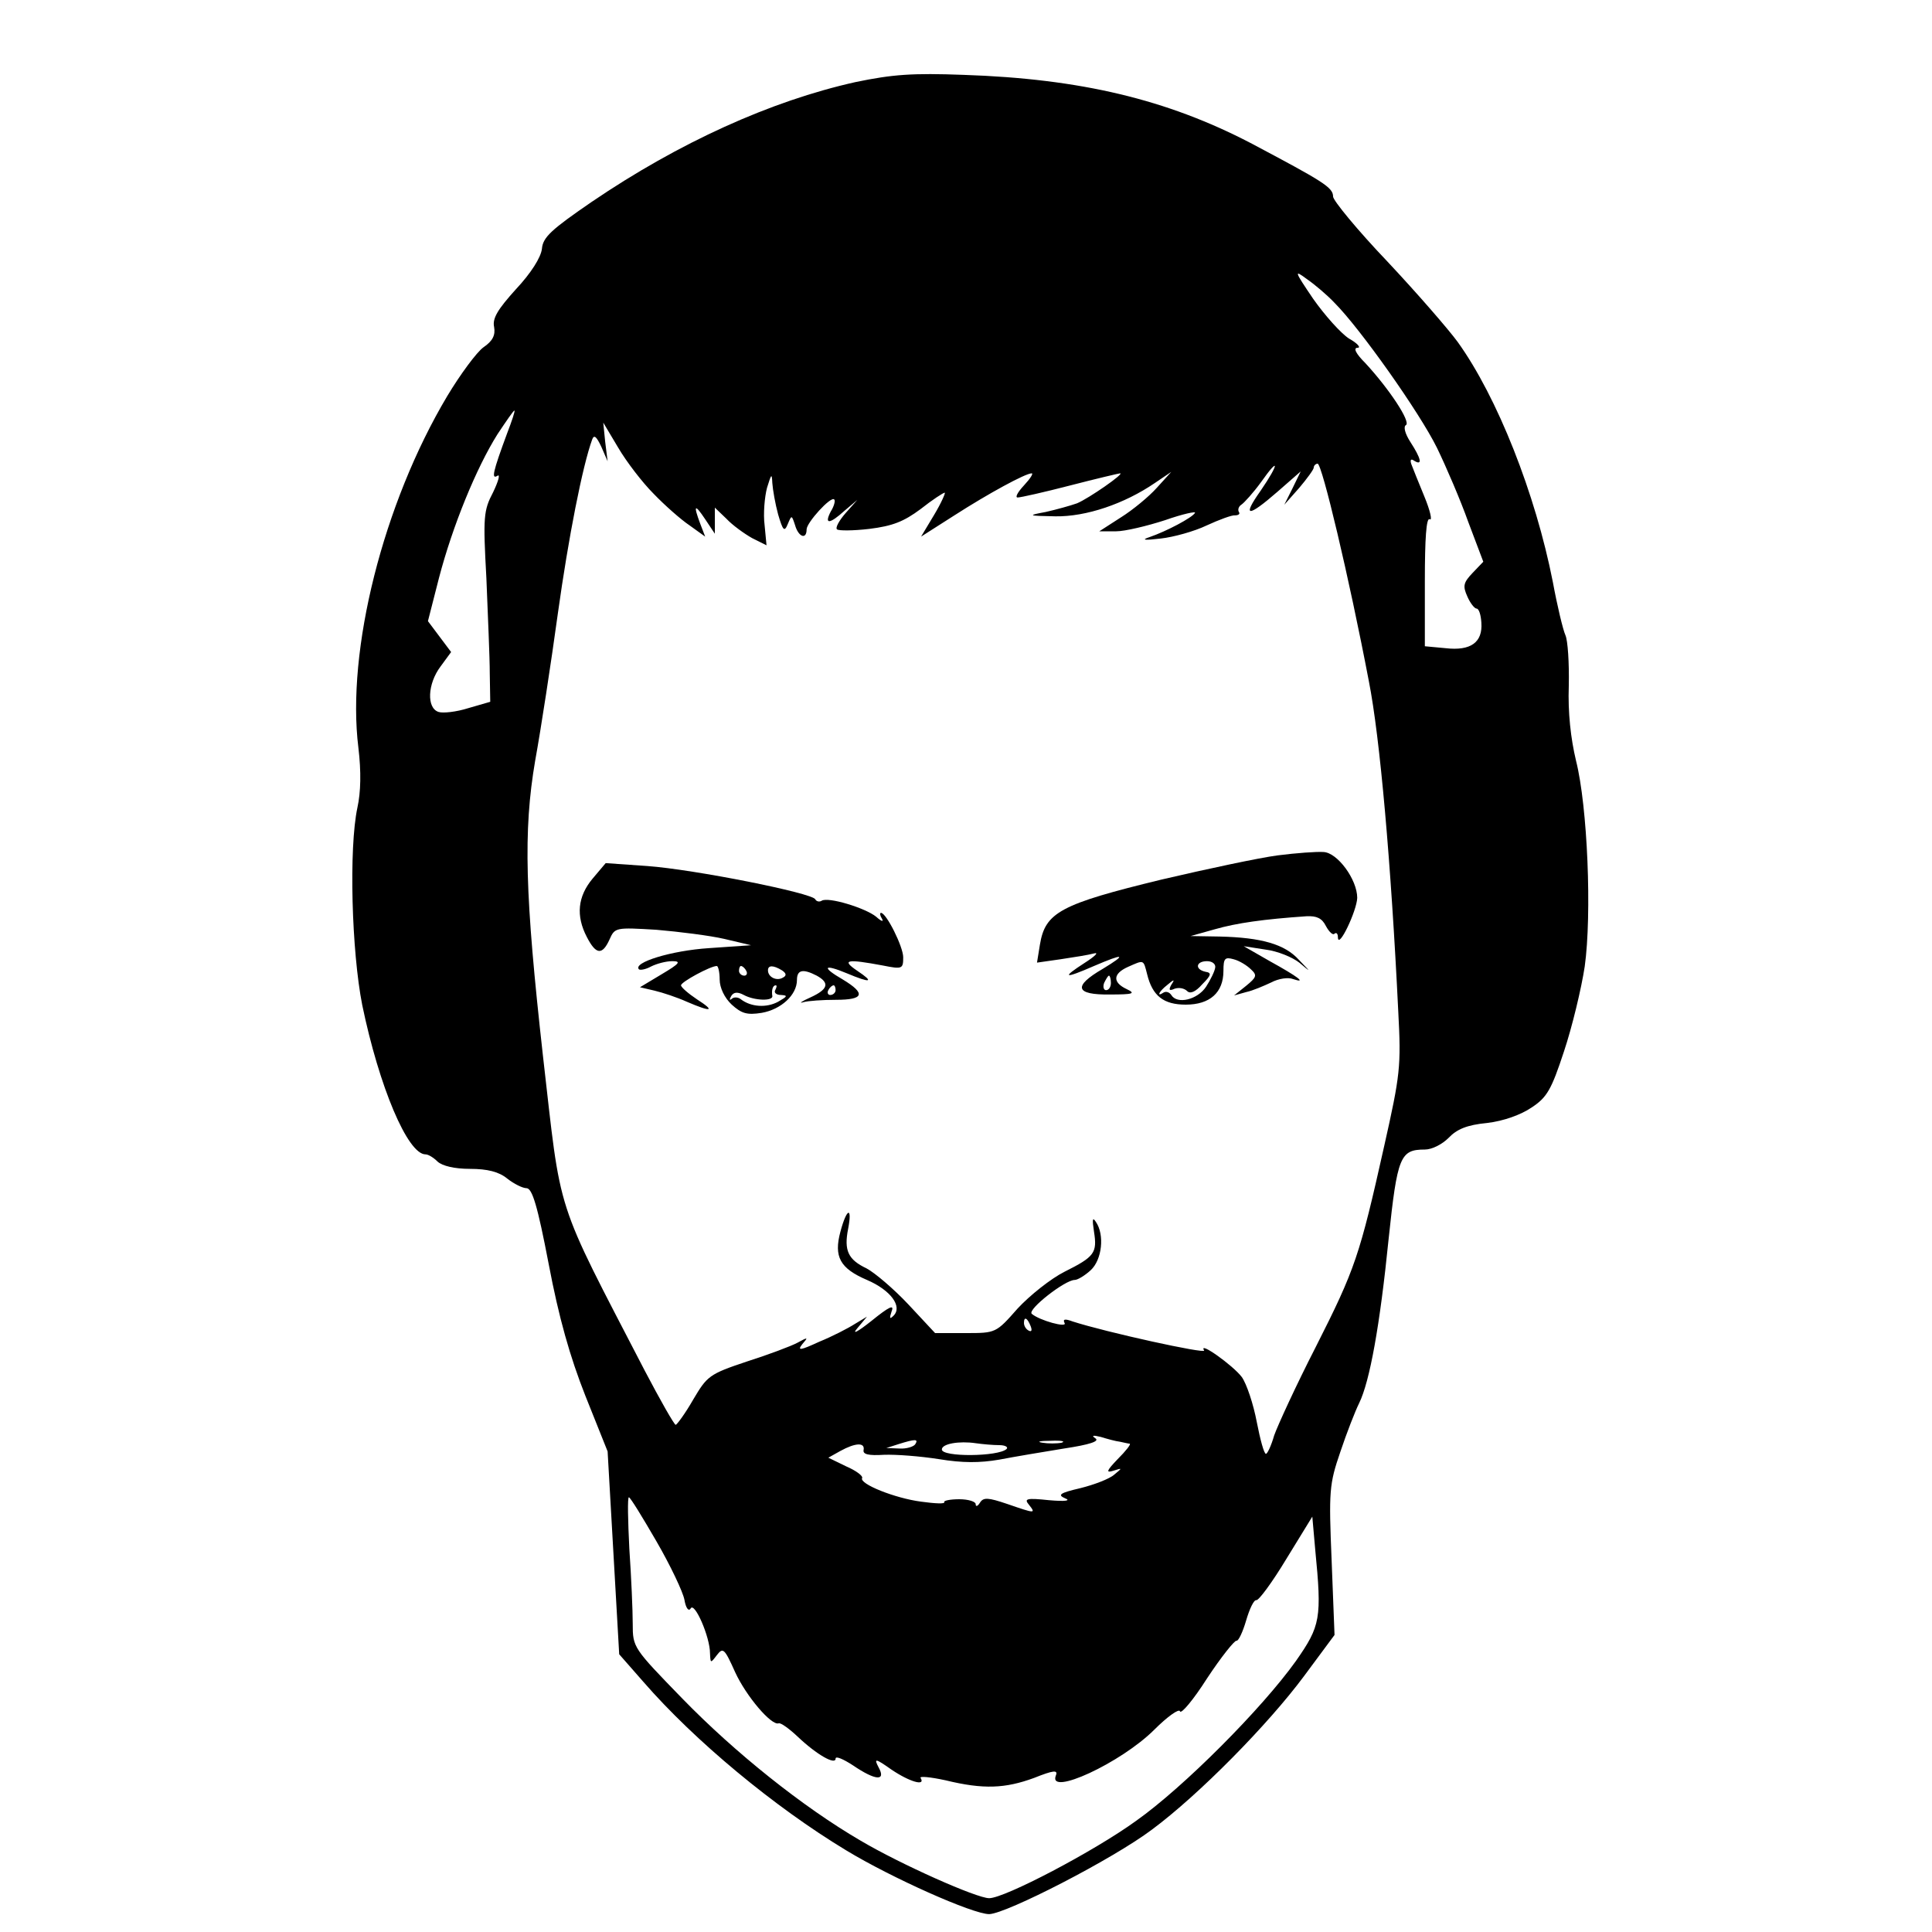 <?xml version="1.0" standalone="no"?>
<!DOCTYPE svg PUBLIC "-//W3C//DTD SVG 20010904//EN"
 "http://www.w3.org/TR/2001/REC-SVG-20010904/DTD/svg10.dtd">
<svg version="1.0" xmlns="http://www.w3.org/2000/svg"
 width="400pt" height="400pt" viewBox="0 0 400 400"
 preserveAspectRatio="xMidYMid meet">
<g transform="translate(0,400) scale(0.1,-0.1)"
fill="#000000" stroke="none">
<path d="M1771 3830 c-175 -39 -365 -125 -546 -248 -83 -57 -101 -73 -103 -97
-2 -18 -23 -51 -54 -84 -37 -41 -49 -60 -45 -78 3 -17 -3 -29 -22 -42 -14 -10
-48 -56 -75 -101 -133 -223 -209 -527 -184 -728 6 -50 5 -92 -2 -124 -18 -84
-12 -298 10 -409 35 -169 94 -309 131 -309 6 0 17 -7 25 -15 10 -9 35 -15 67
-15 36 0 60 -6 77 -20 14 -11 32 -20 40 -20 12 0 23 -37 46 -157 21 -111 44
-192 76 -273 l46 -115 12 -210 12 -210 50 -57 c106 -122 271 -259 420 -349 94
-57 262 -132 296 -132 36 1 256 114 337 175 97 72 240 217 315 318 l63 85 -6
154 c-6 144 -5 158 18 225 13 39 31 85 39 101 22 45 43 161 61 340 18 171 24
185 75 185 15 0 36 11 49 24 17 18 38 27 80 31 34 4 70 17 92 32 32 21 41 37
67 116 17 51 36 130 43 176 15 108 6 331 -18 426 -11 46 -17 100 -15 155 1 47
-2 94 -7 105 -5 11 -17 61 -26 110 -36 183 -115 383 -197 497 -19 26 -84 101
-146 167 -62 65 -112 126 -112 134 0 19 -20 31 -171 111 -173 90 -352 133
-594 141 -106 4 -147 1 -224 -15z m992 -457 c53 -53 176 -227 212 -300 19 -39
49 -109 65 -154 l31 -82 -22 -23 c-19 -20 -21 -27 -11 -49 6 -14 15 -25 19
-25 5 0 9 -13 10 -29 3 -41 -22 -59 -74 -53 l-43 4 0 135 c0 88 3 132 10 128
6 -4 1 18 -11 47 -12 29 -24 59 -27 67 -3 9 -1 12 6 7 18 -11 14 5 -8 39 -11
17 -15 32 -9 35 10 7 -35 75 -84 128 -20 20 -26 32 -16 32 7 0 0 9 -18 19 -17
11 -50 48 -74 82 -40 59 -40 61 -13 41 16 -11 42 -33 57 -49z m-1713 -270
c-30 -81 -33 -96 -20 -88 6 4 2 -11 -9 -34 -20 -38 -21 -51 -14 -178 3 -76 7
-164 7 -197 l1 -59 -45 -13 c-25 -8 -53 -11 -62 -8 -25 8 -23 58 4 94 l22 30
-24 32 -24 32 23 90 c28 107 77 227 121 297 18 27 33 49 35 49 2 0 -5 -21 -15
-47z m303 -125 c23 -24 57 -54 75 -66 l32 -23 -10 26 c-15 40 -12 43 10 10
l20 -30 0 27 0 27 24 -23 c12 -13 37 -31 53 -40 l30 -15 -4 42 c-3 23 0 58 5
77 9 29 10 31 11 10 1 -14 6 -43 12 -65 10 -34 13 -37 20 -20 8 19 8 19 15 -2
7 -25 24 -31 24 -9 0 14 50 69 57 62 3 -2 0 -14 -7 -25 -14 -27 -3 -27 29 2
l26 22 -24 -27 c-14 -16 -22 -31 -18 -34 3 -3 33 -3 67 1 48 6 71 15 106 41
24 19 47 34 50 34 2 0 -7 -21 -22 -46 l-27 -45 69 44 c70 45 147 87 160 87 4
0 -3 -11 -16 -25 -13 -14 -19 -25 -13 -25 6 0 55 11 109 25 54 14 101 25 103
25 10 0 -65 -52 -89 -62 -14 -5 -43 -13 -65 -18 -38 -7 -38 -8 20 -9 64 -1
143 26 206 69 l34 23 -30 -33 c-16 -18 -50 -46 -74 -61 l-45 -29 35 0 c18 0
64 11 101 23 37 13 65 19 62 15 -6 -10 -59 -38 -94 -50 -18 -6 -11 -7 23 -3
27 3 70 15 95 27 26 12 53 22 59 21 7 0 11 3 8 7 -3 5 0 12 5 15 6 4 25 25 41
47 38 54 38 39 -1 -18 -39 -55 -27 -56 35 -2 l48 42 -17 -35 -17 -34 31 35
c16 19 30 38 30 42 0 4 4 8 8 8 9 0 65 -235 106 -450 23 -116 46 -377 61 -685
6 -113 4 -130 -29 -277 -51 -228 -60 -255 -142 -417 -41 -80 -79 -163 -86
-183 -6 -21 -14 -38 -17 -38 -4 0 -12 30 -19 66 -7 37 -21 79 -31 93 -18 24
-91 76 -78 55 5 -8 -204 38 -272 60 -16 6 -21 5 -17 -3 7 -11 -52 5 -68 19 -9
9 69 70 89 70 6 0 21 9 33 20 24 22 29 74 11 100 -7 11 -8 6 -4 -20 7 -44 1
-52 -61 -83 -28 -14 -72 -49 -97 -76 -45 -51 -45 -51 -108 -51 l-63 0 -55 59
c-31 33 -70 66 -87 75 -38 18 -47 37 -38 82 9 47 -3 43 -16 -6 -14 -52 -1 -76
55 -100 49 -21 74 -55 55 -74 -8 -8 -9 -6 -4 9 6 15 -5 10 -42 -20 -29 -23
-41 -29 -29 -15 l20 24 -25 -15 c-14 -9 -47 -26 -74 -37 -39 -18 -46 -19 -35
-5 13 15 12 15 -10 3 -13 -7 -61 -25 -105 -39 -78 -26 -82 -30 -111 -79 -16
-28 -33 -51 -36 -52 -3 0 -32 51 -64 112 -189 365 -172 314 -211 653 -37 331
-41 464 -16 610 12 66 33 203 47 305 22 158 51 305 71 360 4 11 9 6 19 -15
l13 -30 -5 40 -4 40 31 -52 c17 -29 50 -72 73 -95z m781 -1724 c3 -8 2 -12 -4
-9 -6 3 -10 10 -10 16 0 14 7 11 14 -7z m185 -239 c9 -2 18 -4 20 -4 3 -1 -8
-15 -25 -32 -23 -24 -25 -29 -9 -24 19 6 19 6 2 -8 -10 -9 -42 -21 -70 -28
-43 -10 -48 -14 -32 -21 13 -5 1 -7 -33 -4 -47 5 -52 3 -42 -9 15 -19 14 -19
-44 1 -41 14 -50 14 -57 3 -5 -8 -9 -9 -9 -3 0 5 -15 10 -34 10 -19 0 -33 -3
-31 -6 2 -4 -19 -3 -48 1 -54 7 -129 37 -122 49 2 4 -12 15 -33 24 l-37 18 25
14 c31 17 51 18 48 2 -2 -9 10 -12 42 -10 25 1 76 -3 114 -9 49 -8 84 -8 125
-1 31 6 91 16 134 23 53 8 74 15 65 21 -9 6 -5 7 11 3 13 -4 31 -9 40 -10z
m-424 -5 c-3 -5 -18 -10 -33 -9 l-27 1 25 8 c35 11 42 11 35 0z m174 -2 c12 0
19 -4 15 -8 -17 -16 -134 -17 -134 -1 0 12 36 18 70 13 14 -2 36 -4 49 -4z
m129 5 c-10 -2 -28 -2 -40 0 -13 2 -5 4 17 4 22 1 32 -1 23 -4z m-839 -204
c29 -50 55 -105 58 -121 3 -18 9 -25 13 -18 8 14 40 -59 40 -93 1 -21 1 -21
14 -4 13 17 16 14 38 -35 23 -50 75 -111 90 -106 4 2 22 -11 40 -28 39 -37 78
-59 78 -45 0 6 16 -1 36 -14 47 -32 69 -33 53 -4 -10 19 -7 19 27 -5 37 -25
71 -35 60 -17 -3 4 20 2 52 -5 78 -19 123 -17 183 5 40 16 50 17 45 5 -17 -44
135 26 204 95 27 27 51 44 53 38 2 -7 28 24 56 68 29 44 57 79 61 78 4 -1 13
18 20 42 7 24 16 43 21 42 5 -1 33 37 62 85 l54 88 6 -68 c14 -143 11 -158
-40 -231 -70 -98 -232 -261 -331 -331 -87 -63 -272 -160 -304 -160 -26 0 -183
70 -266 119 -120 70 -260 182 -369 294 -102 105 -103 106 -103 155 0 27 -3 97
-7 155 -3 59 -4 107 -1 107 3 0 28 -41 57 -91z"/>
<path d="M2645 2229 c-38 -5 -146 -28 -240 -50 -210 -51 -241 -68 -252 -135
l-6 -37 49 7 c27 4 58 9 69 12 11 3 2 -6 -20 -20 -48 -31 -42 -33 20 -6 63 27
69 25 18 -6 -62 -36 -57 -54 15 -53 48 0 54 2 35 11 -30 14 -29 32 2 46 34 15
32 16 40 -15 11 -45 34 -63 80 -63 50 0 78 25 78 70 0 26 3 29 21 24 12 -3 28
-13 36 -21 13 -12 12 -16 -10 -34 l-25 -20 25 7 c14 3 37 13 52 20 15 8 35 11
45 7 30 -10 10 5 -48 37 l-54 31 45 -7 c25 -3 56 -16 70 -27 25 -21 25 -21 -1
6 -29 32 -77 46 -164 48 l-60 1 50 14 c45 13 102 21 190 27 21 1 32 -4 40 -20
7 -13 15 -20 18 -16 4 3 7 0 7 -8 1 -25 39 55 40 82 0 38 -41 94 -70 95 -14 1
-56 -2 -95 -7z m-129 -232 c-1 -8 -10 -26 -19 -40 -18 -27 -60 -37 -72 -17 -4
6 -11 8 -16 5 -15 -10 -10 2 8 16 14 12 16 12 8 0 -6 -11 -4 -13 7 -8 9 3 20
1 26 -5 6 -6 17 -2 31 14 19 19 20 24 7 26 -23 5 -20 22 3 22 11 0 18 -6 17
-13z m-216 -32 c0 -8 -4 -15 -10 -15 -5 0 -7 7 -4 15 4 8 8 15 10 15 2 0 4 -7
4 -15z"/>
<path d="M1227 2181 c-31 -37 -35 -77 -12 -121 19 -37 32 -38 47 -5 11 25 13
25 97 20 47 -4 111 -12 141 -19 l55 -13 -87 -6 c-78 -5 -159 -30 -145 -44 3
-2 14 0 25 6 12 6 31 11 44 11 19 0 15 -5 -22 -27 l-45 -27 30 -7 c17 -4 47
-14 67 -23 51 -22 60 -20 21 5 -18 12 -33 25 -33 29 0 7 61 40 74 40 3 0 6
-13 6 -28 0 -17 10 -38 25 -52 20 -18 31 -22 62 -17 40 7 73 37 73 68 0 21 12
24 41 9 27 -15 24 -28 -13 -45 -18 -8 -25 -13 -15 -10 10 3 41 5 68 5 58 0 62
13 14 42 -45 26 -40 33 8 13 50 -21 58 -19 22 5 -34 23 -22 25 53 11 40 -8 42
-7 42 17 0 22 -35 92 -46 92 -3 0 -2 -6 2 -12 4 -7 -1 -6 -12 4 -22 18 -100
42 -113 33 -5 -3 -11 -1 -13 3 -5 13 -251 62 -348 69 l-86 6 -27 -32z m318
-191 c3 -5 1 -10 -4 -10 -6 0 -11 5 -11 10 0 6 2 10 4 10 3 0 8 -4 11 -10z
m74 1 c9 -6 10 -11 2 -15 -13 -8 -31 1 -31 15 0 11 11 11 29 0z m-14 -41 c-3
-5 2 -10 12 -10 15 -1 13 -3 -6 -14 -24 -13 -56 -11 -77 5 -6 5 -15 5 -19 1
-5 -4 -5 -1 -1 6 5 8 13 9 26 2 22 -12 61 -13 59 -2 -2 12 1 22 7 22 3 0 2 -4
-1 -10z m125 0 c0 -5 -5 -10 -11 -10 -5 0 -7 5 -4 10 3 6 8 10 11 10 2 0 4 -4
4 -10z"/>
</g>
</svg>
